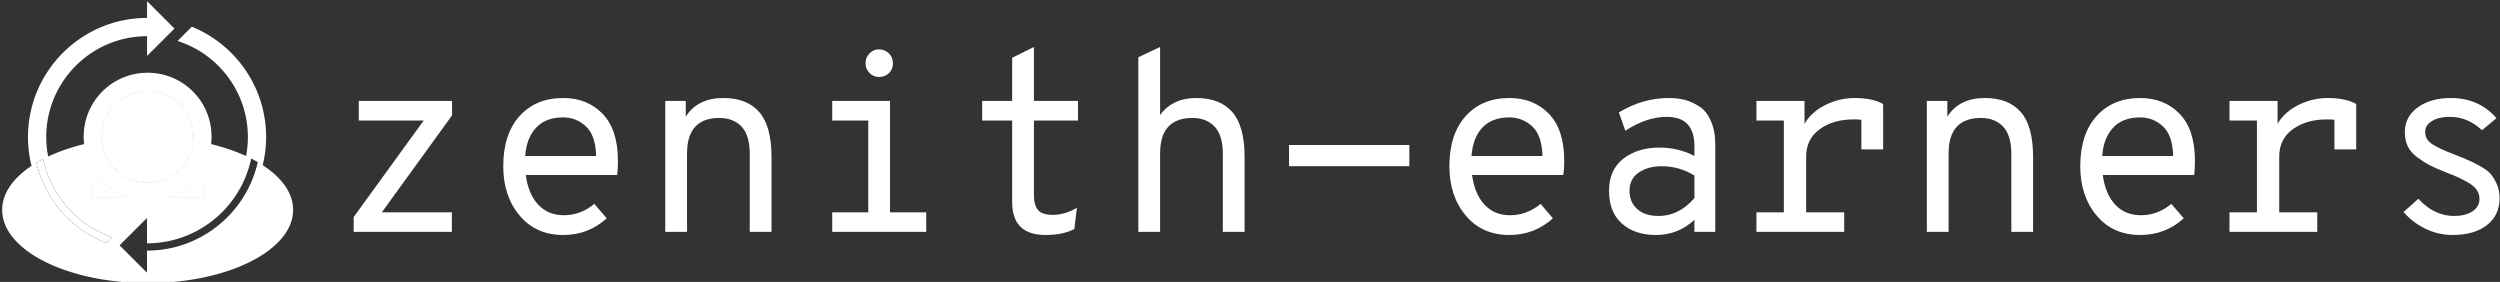 <svg data-v-423bf9ae="" xmlns="http://www.w3.org/2000/svg" viewBox="0 0 798 90" class="iconLeft"><rect x="0" y="0" width="798" height="90" fill="#333333" stroke="none"/><!----><defs data-v-423bf9ae=""><linearGradient data-v-423bf9ae="" gradientTransform="rotate(25)" id="bb5c9bc5-5604-4812-aedb-e3f0e4b59dcd" x1="0%" y1="0%" x2="100%" y2="0%"><stop data-v-423bf9ae="" offset="0%" style="stop-color: rgb(75, 39, 155); stop-opacity: 1;"></stop><stop data-v-423bf9ae="" offset="100%" style="stop-color: rgb(223, 153, 216); stop-opacity: 1;"></stop></linearGradient></defs><!----><g data-v-423bf9ae="" id="a1702835-d944-4636-b49a-ce0fb984a534" fill="#ffffff" transform="matrix(5.837,0,0,5.837,103.437,-6.245)"><path d="M6.99 13.75L1.62 13.75L1.62 12.94L5.45 7.66L1.90 7.66L1.90 6.59L7 6.59L7 7.38L3.16 12.68L6.99 12.68L6.99 13.75ZM16.07 9.86L16.07 9.86L16.07 9.86Q16.07 10.32 16.03 10.64L16.03 10.64L11.03 10.64L11.03 10.64Q11.17 11.68 11.71 12.26L11.71 12.26L11.71 12.26Q12.25 12.84 13.12 12.84L13.12 12.84L13.12 12.84Q14.03 12.84 14.78 12.22L14.78 12.22L15.46 13.01L15.46 13.01Q14.45 13.92 13.08 13.92L13.08 13.92L13.08 13.92Q11.58 13.92 10.69 12.85L10.69 12.85L10.69 12.85Q9.80 11.79 9.80 10.16L9.80 10.16L9.80 10.16Q9.80 8.41 10.69 7.42L10.69 7.42L10.69 7.42Q11.58 6.43 13.08 6.43L13.08 6.43L13.08 6.43Q14.39 6.43 15.23 7.29L15.23 7.29L15.23 7.29Q16.07 8.16 16.07 9.86ZM11.00 9.60L11.00 9.60L14.88 9.60L14.88 9.60Q14.85 8.47 14.32 7.98L14.32 7.98L14.32 7.98Q13.79 7.49 13.08 7.49L13.08 7.49L13.08 7.49Q12.12 7.49 11.60 8.05L11.60 8.05L11.60 8.05Q11.07 8.61 11.00 9.60ZM21.83 6.43L21.83 6.43L21.83 6.43Q23.13 6.43 23.80 7.20L23.80 7.20L23.80 7.20Q24.47 7.97 24.47 9.65L24.47 9.65L24.47 13.75L23.28 13.75L23.28 9.49L23.28 9.49Q23.28 8.47 22.83 7.99L22.83 7.99L22.83 7.99Q22.37 7.52 21.62 7.52L21.62 7.52L21.62 7.52Q19.85 7.52 19.85 9.46L19.85 9.46L19.85 13.75L18.66 13.75L18.66 6.59L19.78 6.59L19.78 7.45L19.78 7.45Q20.43 6.43 21.83 6.43ZM30.35 5.28L30.35 5.28L30.35 5.28Q30.04 5.28 29.83 5.06L29.83 5.06L29.83 5.06Q29.61 4.84 29.61 4.54L29.61 4.54L29.61 4.54Q29.61 4.21 29.83 3.99L29.83 3.99L29.83 3.99Q30.04 3.77 30.35 3.77L30.35 3.77L30.35 3.77Q30.67 3.77 30.89 3.99L30.89 3.99L30.89 3.99Q31.11 4.21 31.11 4.54L31.11 4.54L31.11 4.54Q31.11 4.86 30.89 5.07L30.89 5.07L30.89 5.07Q30.67 5.28 30.35 5.28ZM30.95 6.59L30.95 12.68L32.93 12.68L32.93 13.75L27.79 13.75L27.79 12.68L29.76 12.68L29.76 7.66L27.79 7.66L27.79 6.59L30.95 6.59ZM39.45 13.92L39.45 13.92L39.45 13.92Q37.63 13.92 37.63 12.12L37.63 12.12L37.63 7.66L35.99 7.66L35.99 6.59L37.63 6.59L37.63 4.23L38.82 3.64L38.82 6.59L41.23 6.59L41.23 7.66L38.82 7.66L38.82 11.75L38.82 11.75Q38.82 12.28 39.04 12.55L39.04 12.55L39.04 12.55Q39.26 12.82 39.86 12.82L39.86 12.82L39.86 12.82Q40.52 12.82 41.17 12.43L41.17 12.43L41.03 13.59L41.03 13.59Q40.42 13.92 39.45 13.92ZM45.72 13.75L44.53 13.75L44.53 4.20L45.72 3.64L45.72 7.36L45.72 7.36Q46.40 6.43 47.70 6.43L47.70 6.43L47.70 6.43Q49.00 6.43 49.67 7.20L49.67 7.20L49.67 7.20Q50.34 7.97 50.34 9.65L50.34 9.65L50.34 13.75L49.15 13.75L49.15 9.49L49.15 9.49Q49.15 8.47 48.70 7.99L48.70 7.99L48.70 7.99Q48.24 7.52 47.49 7.52L47.49 7.52L47.49 7.52Q45.72 7.52 45.72 9.46L45.72 9.46L45.72 13.75ZM59.35 10.16L52.77 10.16L52.77 9.00L59.35 9.00L59.35 10.16ZM67.82 9.86L67.82 9.86L67.82 9.86Q67.82 10.32 67.77 10.64L67.77 10.64L62.78 10.64L62.78 10.64Q62.92 11.68 63.46 12.26L63.46 12.26L63.46 12.26Q63.99 12.84 64.86 12.84L64.86 12.84L64.86 12.84Q65.77 12.84 66.53 12.22L66.53 12.22L67.20 13.01L67.20 13.01Q66.19 13.92 64.82 13.92L64.82 13.92L64.82 13.92Q63.32 13.92 62.43 12.85L62.43 12.85L62.43 12.85Q61.54 11.79 61.54 10.16L61.54 10.16L61.54 10.16Q61.54 8.41 62.43 7.42L62.43 7.42L62.43 7.42Q63.32 6.43 64.82 6.43L64.82 6.43L64.82 6.43Q66.14 6.43 66.98 7.29L66.98 7.29L66.98 7.29Q67.82 8.16 67.82 9.86ZM62.75 9.60L62.75 9.60L66.63 9.60L66.63 9.60Q66.60 8.47 66.07 7.98L66.07 7.98L66.07 7.98Q65.53 7.49 64.82 7.49L64.82 7.49L64.82 7.49Q63.87 7.49 63.34 8.05L63.34 8.05L63.34 8.05Q62.82 8.61 62.75 9.60ZM72.83 13.92L72.83 13.92L72.83 13.92Q71.67 13.92 70.97 13.29L70.97 13.29L70.97 13.29Q70.27 12.67 70.27 11.51L70.27 11.51L70.27 11.51Q70.27 10.35 71.06 9.74L71.06 9.74L71.06 9.74Q71.85 9.14 73.01 9.14L73.01 9.14L73.01 9.14Q74.07 9.14 74.94 9.60L74.94 9.60L74.94 9.06L74.94 9.06Q74.94 7.46 73.43 7.46L73.43 7.46L73.43 7.46Q72.32 7.46 71.16 8.22L71.16 8.22L70.81 7.22L70.81 7.22Q72.10 6.43 73.54 6.43L73.54 6.43L73.54 6.43Q74.00 6.43 74.41 6.53L74.41 6.53L74.41 6.53Q74.82 6.64 75.22 6.90L75.22 6.90L75.22 6.90Q75.61 7.15 75.84 7.69L75.84 7.69L75.84 7.69Q76.08 8.22 76.08 8.97L76.08 8.97L76.08 13.75L74.94 13.75L74.94 13.09L74.94 13.09Q74.05 13.92 72.83 13.92ZM72.98 12.88L72.98 12.88L72.98 12.88Q74.10 12.88 74.94 11.90L74.94 11.90L74.94 10.67L74.94 10.67Q74.12 10.16 73.15 10.16L73.15 10.16L73.15 10.16Q72.39 10.16 71.89 10.51L71.89 10.51L71.89 10.51Q71.39 10.85 71.39 11.51L71.39 11.51L71.39 11.51Q71.39 12.12 71.81 12.50L71.81 12.50L71.81 12.50Q72.23 12.88 72.98 12.88ZM83.69 6.43L83.69 6.43L83.69 6.43Q84.69 6.43 85.26 6.76L85.26 6.76L85.26 9.24L84.07 9.24L84.07 7.62L84.07 7.62Q83.93 7.60 83.64 7.60L83.64 7.60L83.64 7.60Q82.54 7.60 81.80 8.13L81.80 8.13L81.80 8.13Q81.05 8.67 81.05 9.63L81.05 9.63L81.05 12.68L83.13 12.68L83.13 13.75L78.33 13.75L78.33 12.68L79.83 12.68L79.83 7.66L78.33 7.66L78.33 6.59L80.96 6.59L80.96 7.84L80.96 7.84Q81.33 7.20 82.10 6.81L82.10 6.81L82.10 6.81Q82.88 6.43 83.69 6.43ZM90.82 6.43L90.82 6.43L90.82 6.43Q92.12 6.43 92.79 7.20L92.79 7.20L92.79 7.20Q93.46 7.97 93.46 9.65L93.46 9.65L93.46 13.75L92.27 13.75L92.27 9.49L92.27 9.49Q92.27 8.47 91.82 7.99L91.82 7.99L91.82 7.99Q91.36 7.52 90.61 7.52L90.61 7.52L90.61 7.52Q88.84 7.52 88.84 9.46L88.84 9.46L88.84 13.75L87.65 13.75L87.65 6.59L88.77 6.59L88.77 7.45L88.77 7.45Q89.42 6.43 90.82 6.43ZM102.31 9.86L102.31 9.86L102.31 9.86Q102.31 10.32 102.27 10.64L102.27 10.64L97.27 10.64L97.27 10.64Q97.41 11.68 97.95 12.26L97.95 12.26L97.95 12.26Q98.49 12.84 99.36 12.84L99.36 12.84L99.36 12.84Q100.27 12.84 101.02 12.22L101.02 12.22L101.70 13.01L101.70 13.01Q100.69 13.92 99.32 13.92L99.32 13.92L99.32 13.92Q97.82 13.92 96.93 12.85L96.93 12.85L96.93 12.85Q96.04 11.79 96.04 10.16L96.04 10.16L96.04 10.16Q96.04 8.41 96.93 7.42L96.93 7.42L96.93 7.42Q97.82 6.43 99.32 6.43L99.32 6.43L99.32 6.43Q100.63 6.43 101.47 7.29L101.47 7.29L101.47 7.29Q102.31 8.16 102.31 9.86ZM97.24 9.60L97.24 9.60L101.12 9.60L101.12 9.60Q101.09 8.47 100.56 7.98L100.56 7.98L100.56 7.98Q100.03 7.49 99.32 7.49L99.32 7.49L99.32 7.49Q98.36 7.49 97.84 8.05L97.84 8.05L97.84 8.05Q97.31 8.61 97.24 9.60ZM109.56 6.43L109.56 6.43L109.56 6.43Q110.56 6.43 111.13 6.76L111.13 6.76L111.13 9.24L109.94 9.24L109.94 7.62L109.94 7.62Q109.80 7.60 109.51 7.60L109.51 7.60L109.51 7.60Q108.42 7.60 107.67 8.13L107.67 8.13L107.67 8.13Q106.92 8.67 106.92 9.63L106.92 9.63L106.92 12.68L109.00 12.68L109.00 13.75L104.20 13.75L104.20 12.68L105.70 12.68L105.70 7.66L104.20 7.66L104.20 6.59L106.83 6.59L106.83 7.84L106.83 7.84Q107.20 7.20 107.97 6.81L107.97 6.81L107.97 6.81Q108.75 6.43 109.56 6.43ZM116.40 13.92L116.40 13.92L116.40 13.92Q115.61 13.92 114.90 13.57L114.90 13.57L114.90 13.57Q114.20 13.23 113.72 12.66L113.72 12.66L114.53 11.94L114.53 11.94Q115.39 12.88 116.48 12.88L116.48 12.88L116.48 12.88Q117.08 12.88 117.47 12.64L117.47 12.64L117.47 12.64Q117.87 12.39 117.87 11.94L117.87 11.94L117.87 11.94Q117.87 11.68 117.73 11.47L117.73 11.47L117.73 11.47Q117.60 11.26 117.28 11.07L117.28 11.07L117.28 11.07Q116.97 10.89 116.75 10.79L116.75 10.79L116.75 10.79Q116.52 10.68 116.05 10.50L116.05 10.50L116.05 10.50Q115.49 10.28 115.16 10.11L115.16 10.11L115.16 10.11Q114.83 9.94 114.47 9.67L114.47 9.67L114.47 9.67Q114.11 9.41 113.95 9.07L113.95 9.07L113.95 9.07Q113.79 8.74 113.79 8.29L113.79 8.29L113.79 8.29Q113.79 7.45 114.50 6.94L114.50 6.94L114.50 6.94Q115.21 6.43 116.30 6.43L116.30 6.43L116.30 6.43Q117.84 6.43 118.80 7.53L118.80 7.53L118.01 8.19L118.01 8.19Q117.22 7.46 116.27 7.46L116.27 7.46L116.27 7.46Q115.64 7.46 115.27 7.69L115.27 7.69L115.27 7.69Q114.90 7.91 114.90 8.29L114.90 8.29L114.90 8.29Q114.90 8.69 115.28 8.95L115.28 8.95L115.28 8.95Q115.67 9.20 116.47 9.51L116.47 9.51L116.47 9.51Q116.54 9.53 116.58 9.55L116.58 9.55L116.58 9.55Q117.07 9.74 117.28 9.84L117.28 9.84L117.28 9.84Q117.50 9.93 117.90 10.15L117.90 10.15L117.90 10.15Q118.30 10.37 118.48 10.58L118.48 10.58L118.48 10.58Q118.66 10.79 118.82 11.14L118.82 11.14L118.82 11.14Q118.97 11.48 118.97 11.90L118.97 11.90L118.97 11.90Q118.97 12.84 118.28 13.38L118.28 13.38L118.28 13.38Q117.59 13.92 116.40 13.92Z"></path></g><!----><g data-v-423bf9ae="" id="f2b38950-82a6-445d-8e77-5b6f5e79d054" transform="matrix(1.165,0,0,1.165,-11.123,-12.881)" stroke="none" fill="#ffffff"><path d="M51.366 46.812c-2.962-.76-3.697-1.125-3.697-2.252v-.049c0-.834.759-1.492 2.204-1.493 1.177.001 2.351.416 3.6 1.15.295.172.589.27.958.27.977 0 1.762-.76 1.761-1.738a1.718 1.718 0 0 0-.833-1.493c-.998-.636-2.123-1.062-3.348-1.301v-2.044h-3.82v2.011c-2.563.567-4.269 2.414-4.269 4.981v.048c0 3.403 2.23 4.358 5.681 5.241 2.865.734 3.454 1.224 3.454 2.178l-.001.051c0 1.005-.932 1.618-2.473 1.618-1.666-.001-3.086-.59-4.384-1.544a1.806 1.806 0 0 0-1.077-.344c-.979 0-1.762.76-1.763 1.738 0 .589.293 1.127.71 1.42a10.966 10.966 0 0 0 4.121 1.808l-.001 2.416 3.82.001v-2.284c2.879-.458 4.792-2.274 4.792-5.195v-.05c.002-2.987-1.958-4.235-5.435-5.144z"></path><g><path d="M36.963 60.23h-1.407l-1 4.821h9.639a17.397 17.397 0 0 1-6.605-4.128c-.223-.222-.419-.461-.627-.693zM64.635 60.23H63.02c-.208.231-.403.471-.626.693a17.405 17.405 0 0 1-6.605 4.128h9.847l-1.001-4.821z"></path><path d="M36.963 60.23h-1.407l-1 4.821h9.639a17.397 17.397 0 0 1-6.605-4.128c-.223-.222-.419-.461-.627-.693zM64.635 60.23H63.02c-.208.231-.403.471-.626.693a17.405 17.405 0 0 1-6.605 4.128h9.847l-1.001-4.821zM58.857 57.389c4.89-4.89 4.89-12.845.001-17.733-4.889-4.89-12.844-4.89-17.733 0-4.889 4.889-4.889 12.844 0 17.733 4.889 4.888 12.844 4.888 17.732 0z"></path></g><g><path d="M58.857 57.389c4.89-4.89 4.89-12.845.001-17.733-4.889-4.89-12.844-4.89-17.733 0-4.889 4.889-4.889 12.844 0 17.733 4.889 4.888 12.844 4.888 17.732 0zM55.788 65.052h9.847l-1-4.821H63.02c-.208.231-.403.471-.626.693a17.409 17.409 0 0 1-6.606 4.128zM37.589 60.924c-.223-.223-.418-.462-.626-.693h-1.407l-1 4.821h9.639a17.409 17.409 0 0 1-6.606-4.128z"></path></g><path d="M21.351 54.639c-.628.326-1.236.663-1.819 1.011 2.351 10.101 9.633 18.327 19.161 21.998l1.569-1.568c-9.509-3.326-16.791-11.434-18.911-21.441zM58.857 57.389c4.89-4.89 4.89-12.845.001-17.733-4.889-4.89-12.844-4.89-17.733 0-4.889 4.889-4.889 12.844 0 17.733 4.889 4.888 12.844 4.888 17.732 0zM55.788 65.052h9.847l-1-4.821H63.02c-.208.231-.403.471-.626.693a17.409 17.409 0 0 1-6.606 4.128zM37.589 60.924c-.223-.223-.418-.462-.626-.693h-1.407l-1 4.821h9.639a17.409 17.409 0 0 1-6.606-4.128z"></path><path d="M81.529 56.318c.604-2.478.932-5.062.932-7.722 0-13.651-8.431-25.365-20.358-30.223l-3.907 3.905c11.158 3.549 19.266 14 19.266 26.317 0 1.782-.176 3.522-.5 5.211-2.837-1.312-6.065-2.407-9.567-3.265.592-5.139-1.065-10.49-4.999-14.424-6.839-6.838-17.967-6.838-24.805.001-3.933 3.933-5.591 9.281-5 14.419-3.622.888-6.941 2.038-9.848 3.41a27.606 27.606 0 0 1-.525-5.353c0-15.23 12.391-27.621 27.622-27.621h.002l-.001 5.406 7.511-7.5-7.509-7.499-.001 4.593h-.002c-17.988 0-32.622 14.634-32.622 32.621 0 2.726.341 5.371.974 7.903-5.045 3.357-8.047 7.535-8.047 12.068 0 11.071 17.843 20.048 39.858 20.048 22.012 0 39.857-8.977 39.857-20.048-.003-4.613-3.117-8.859-8.331-12.247zM64.635 60.23l1 4.821h-9.847a17.397 17.397 0 0 0 6.605-4.128c.223-.223.418-.462.626-.693h1.616zm-23.51-20.575c4.89-4.89 12.845-4.89 17.733 0 4.889 4.889 4.889 12.844-.001 17.733-4.889 4.889-12.844 4.889-17.732 0-4.889-4.889-4.889-12.844 0-17.733zM35.556 60.23h1.407c.208.231.404.471.626.693a17.397 17.397 0 0 0 6.605 4.128h-9.639l1.001-4.821zm3.137 17.417c-9.528-3.671-16.81-11.897-19.161-21.998a35.137 35.137 0 0 1 1.819-1.011c2.121 10.007 9.402 18.115 18.912 21.44l-1.57 1.569zm11.145 2.071h-.019l.001 6.062-6.837-6.827-.015-.004-.668-.667 1.251-1.25a.03.03 0 0 1 .009.002l6.257-6.253.001 6.937h.019c14.041 0 25.792-9.987 28.523-23.23.631.321 1.235.655 1.822.997-3.143 13.855-15.55 24.233-30.344 24.233z"></path></g><!----></svg>